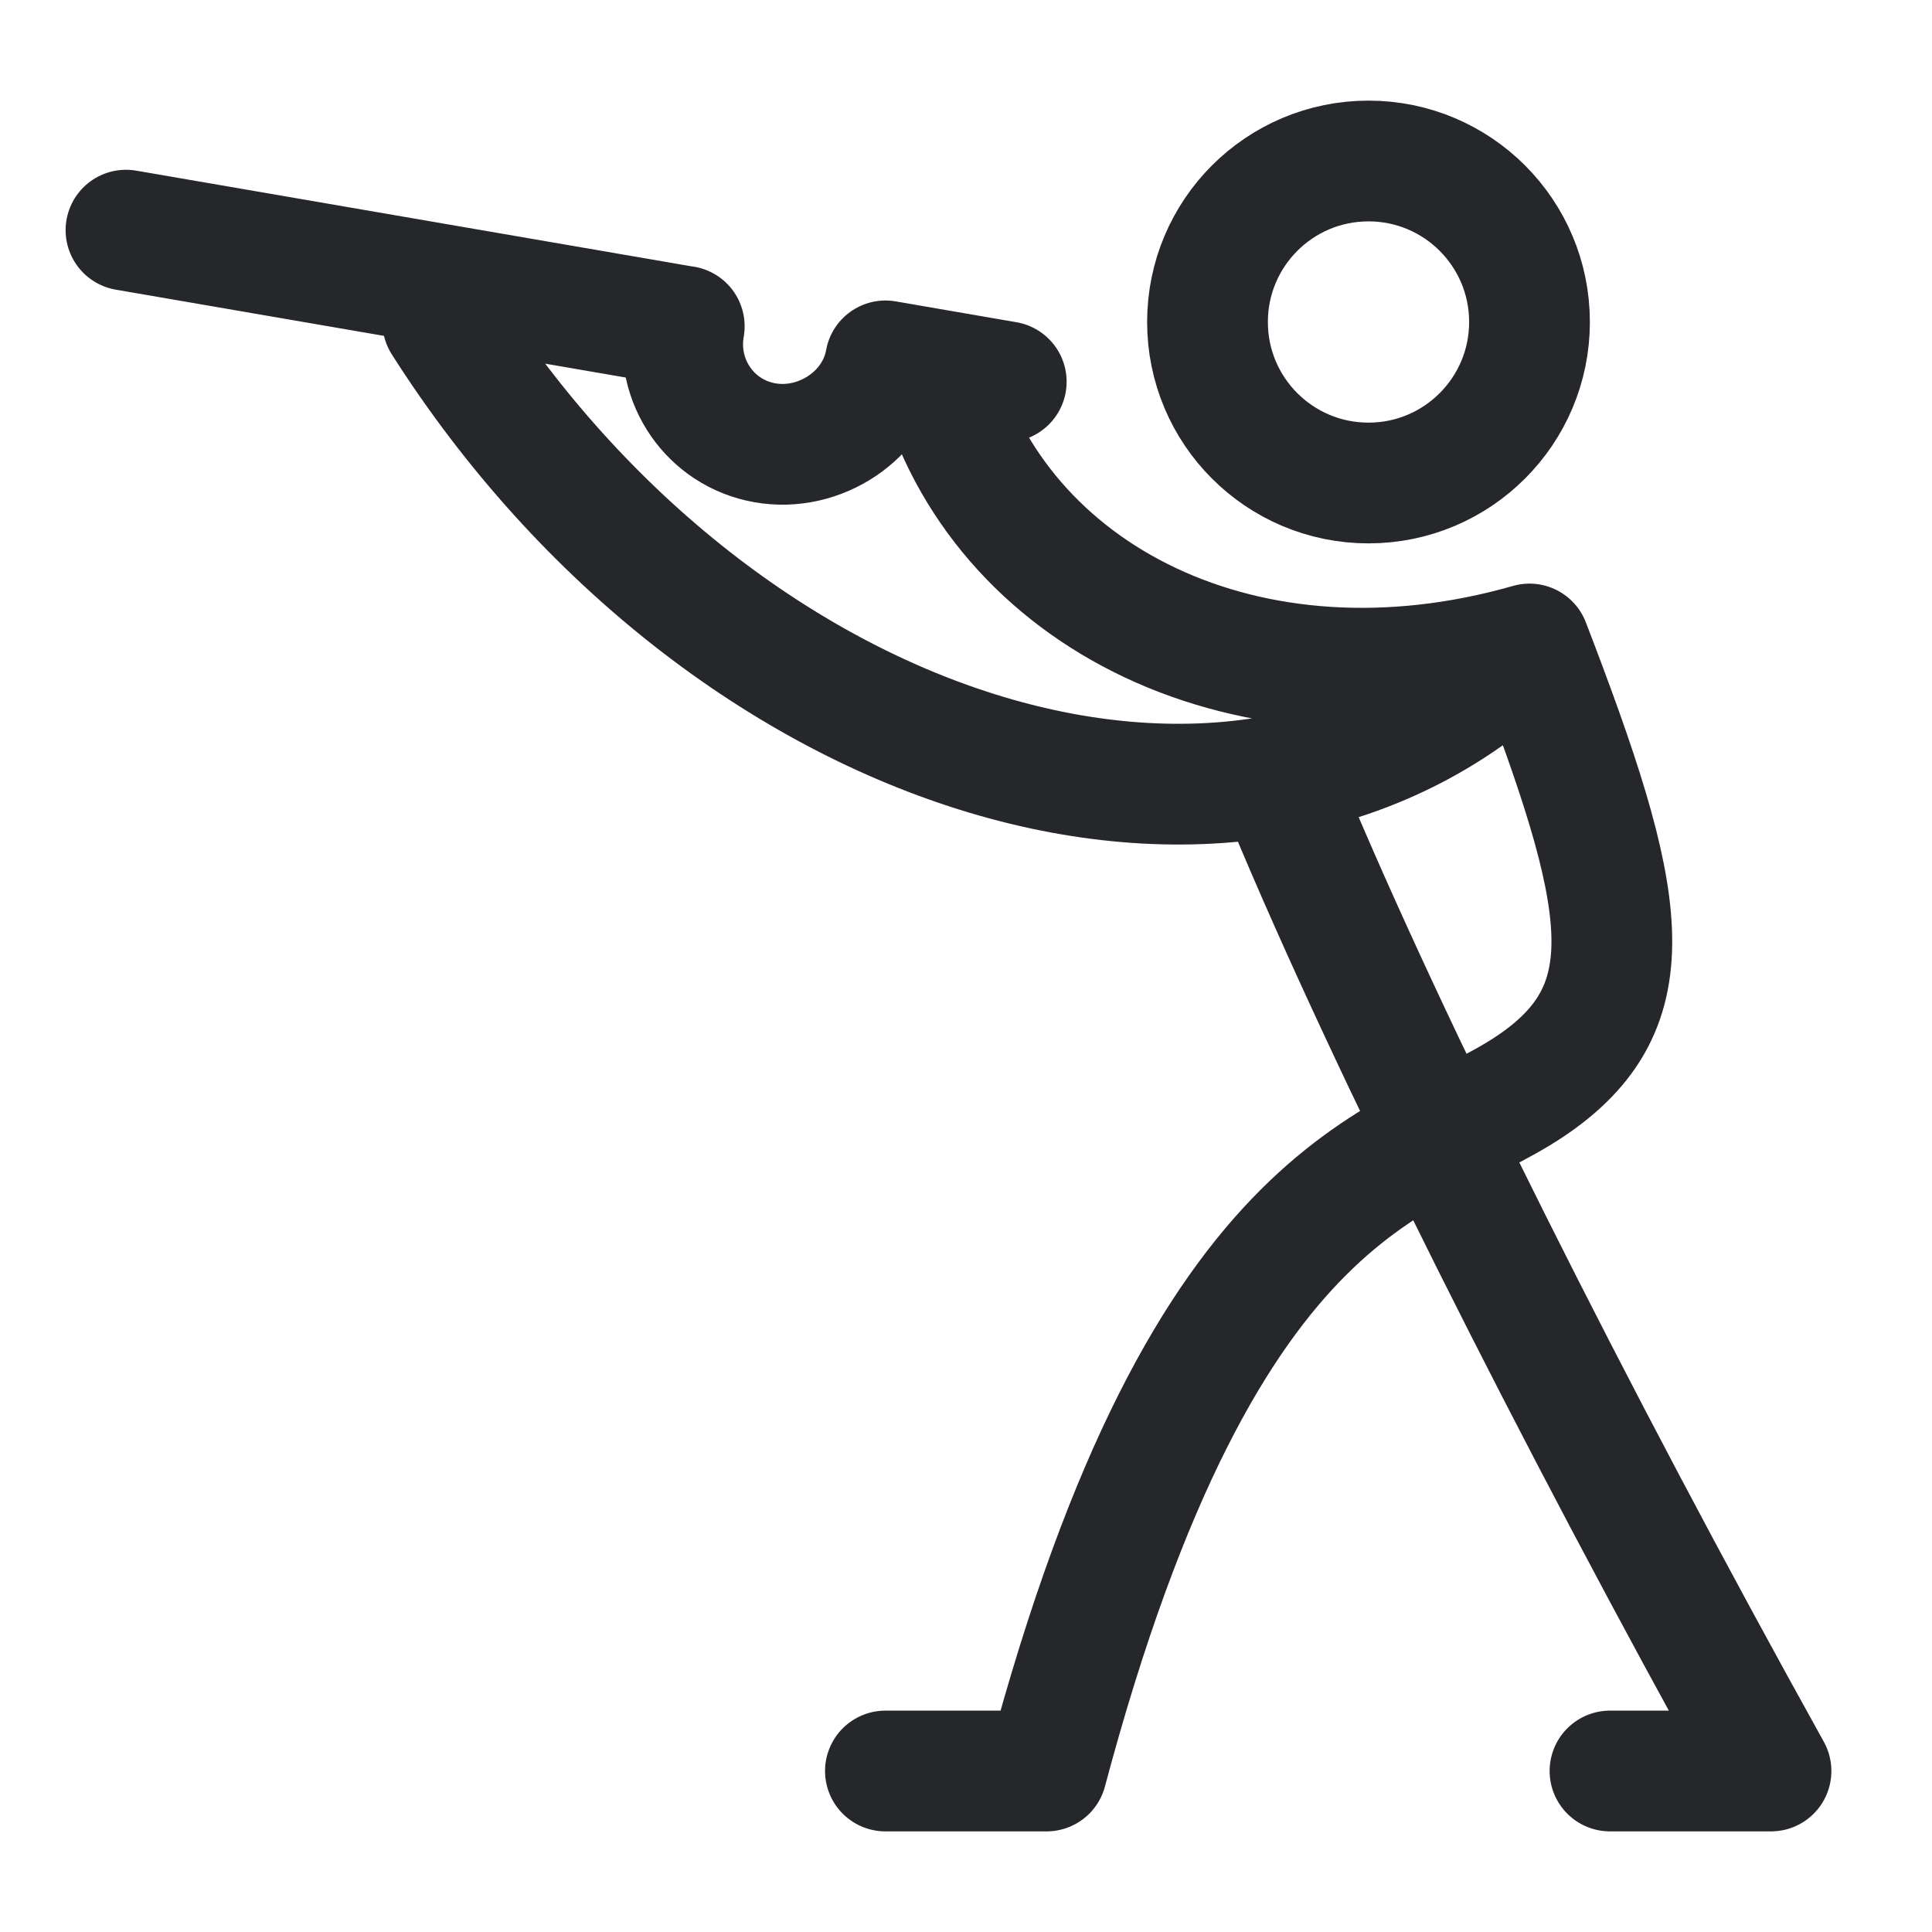 <svg width="24" height="24" viewBox="0 0 24 24" fill="none" xmlns="http://www.w3.org/2000/svg">
<path d="M19 8C20.22 11.174 20.5 12.5 19 13.5C17.5 14.5 15 14.5 13.001 22H10.999M19 8C15.5 9 12.396 7.411 11.646 4.661M19 8C15.5 11.5 9 9.5 5.5 4M8.5 4.053L8.5 4.054M8.5 4.054C8.38 4.733 8.821 5.379 9.5 5.5C10.18 5.621 10.879 5.163 11 4.483L12.5 4.742M8.5 4.054L1.565 2.859M16 10C17.25 13 19.5 17.5 22 22L20 22M15 4C15 5.105 15.895 6 17 6C18.105 6 19 5.105 19 4C19 2.895 18.105 2 17 2C15.895 2 15 2.895 15 4Z" stroke="#26272B" stroke-width="1.5" stroke-linecap="round" stroke-linejoin="round"/>
</svg>
